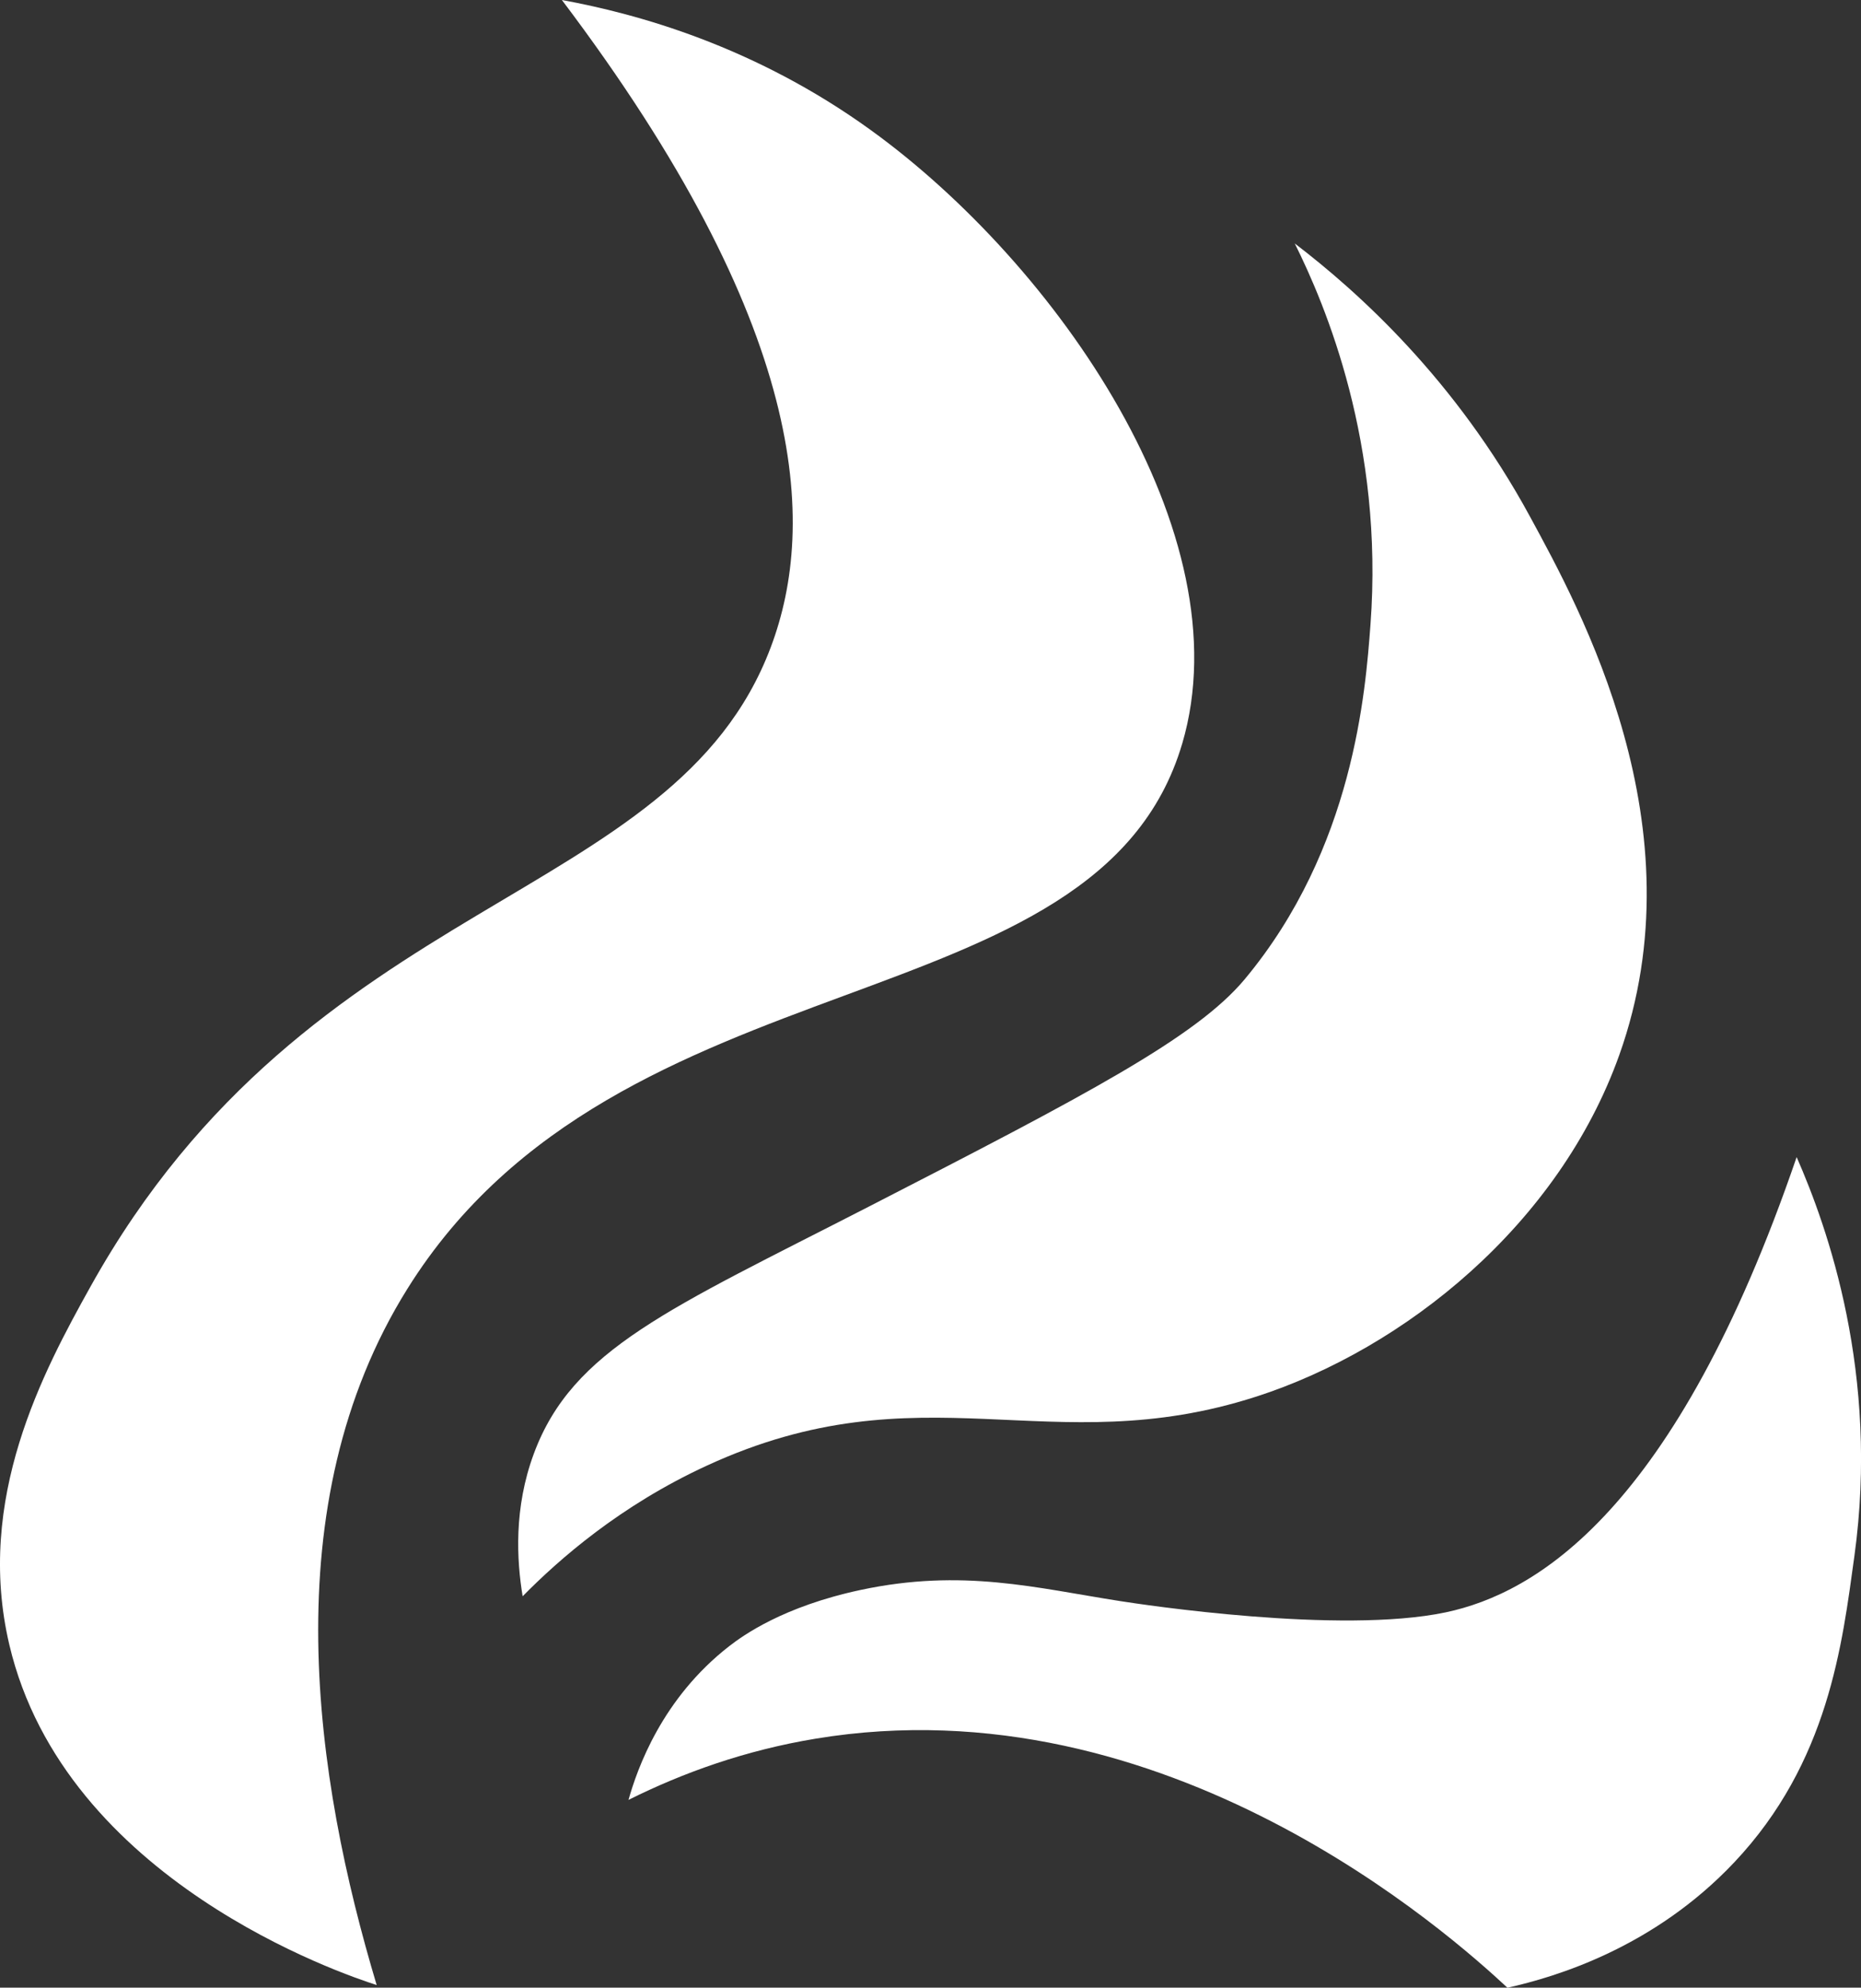 <?xml version="1.0" encoding="UTF-8"?>
<svg id="Layer_1" xmlns="http://www.w3.org/2000/svg" viewBox="0 0 325.24 347.3">
  <rect x="0" y="0" width="325.24" height="347.3" fill="#333333" stroke="none"/>
  <defs>
    <style>
      .cls-1 {
        fill: #fff;
      }
    </style>
  </defs>
  <path class="cls-1" d="M206.61,129.94c10.8-36.6-21.98-83.79-54.48-107.25C131.82,8.02,111.31,2.4,98.2,0c42.92,56.84,44.67,91.43,36.5,113.1-17.03,45.19-80.34,42.53-118.86,111.66-8.33,14.95-20.21,37.14-14.21,62.62,9.72,41.26,58.51,57.64,64.2,59.46-10.76-35.88-18.26-83.83,5.38-121.67,37.14-59.45,120.61-45.09,135.4-95.24Z"/>
  <path class="cls-1" d="M219.51,244.04c26.02-8.39,52.92-30.1,63.49-59.71,14.21-39.82-6.86-77.97-15.6-94.05-13.02-23.98-30.03-39.27-41.12-47.74,5.38,10.8,15.6,35.02,13.23,66.64-.87,11.63-2.93,39.07-21.97,61.91-8.48,10.17-27.65,20.2-65.74,39.76-34.81,17.87-51.74,24.88-58.5,43.14-3.53,9.51-3,18.61-1.96,24.92,6.35-6.44,16.99-15.82,32.18-22.82,37.62-17.33,59.93-.43,95.98-12.05Z"/>
  <path class="cls-1" d="M313.99,202.18c-21.24,62.03-45.66,76.23-61.33,79.54-18.5,3.9-53.21-1.39-56.85-1.96-14.77-2.3-27.58-5.75-45.37-1.96-13.62,2.9-20.66,8.02-22.96,9.8-11.8,9.15-16.11,21.46-17.64,26.89,9.48-4.73,20.4-8.67,32.72-10.7,61.29-10.14,110.94,34.26,120.89,43.52,8.53-1.9,25.57-7.01,39.63-21.9,16.53-17.51,18.88-38.15,21-53.49,4.41-31.88-4.69-57.46-10.08-69.73Z"/>
</svg>